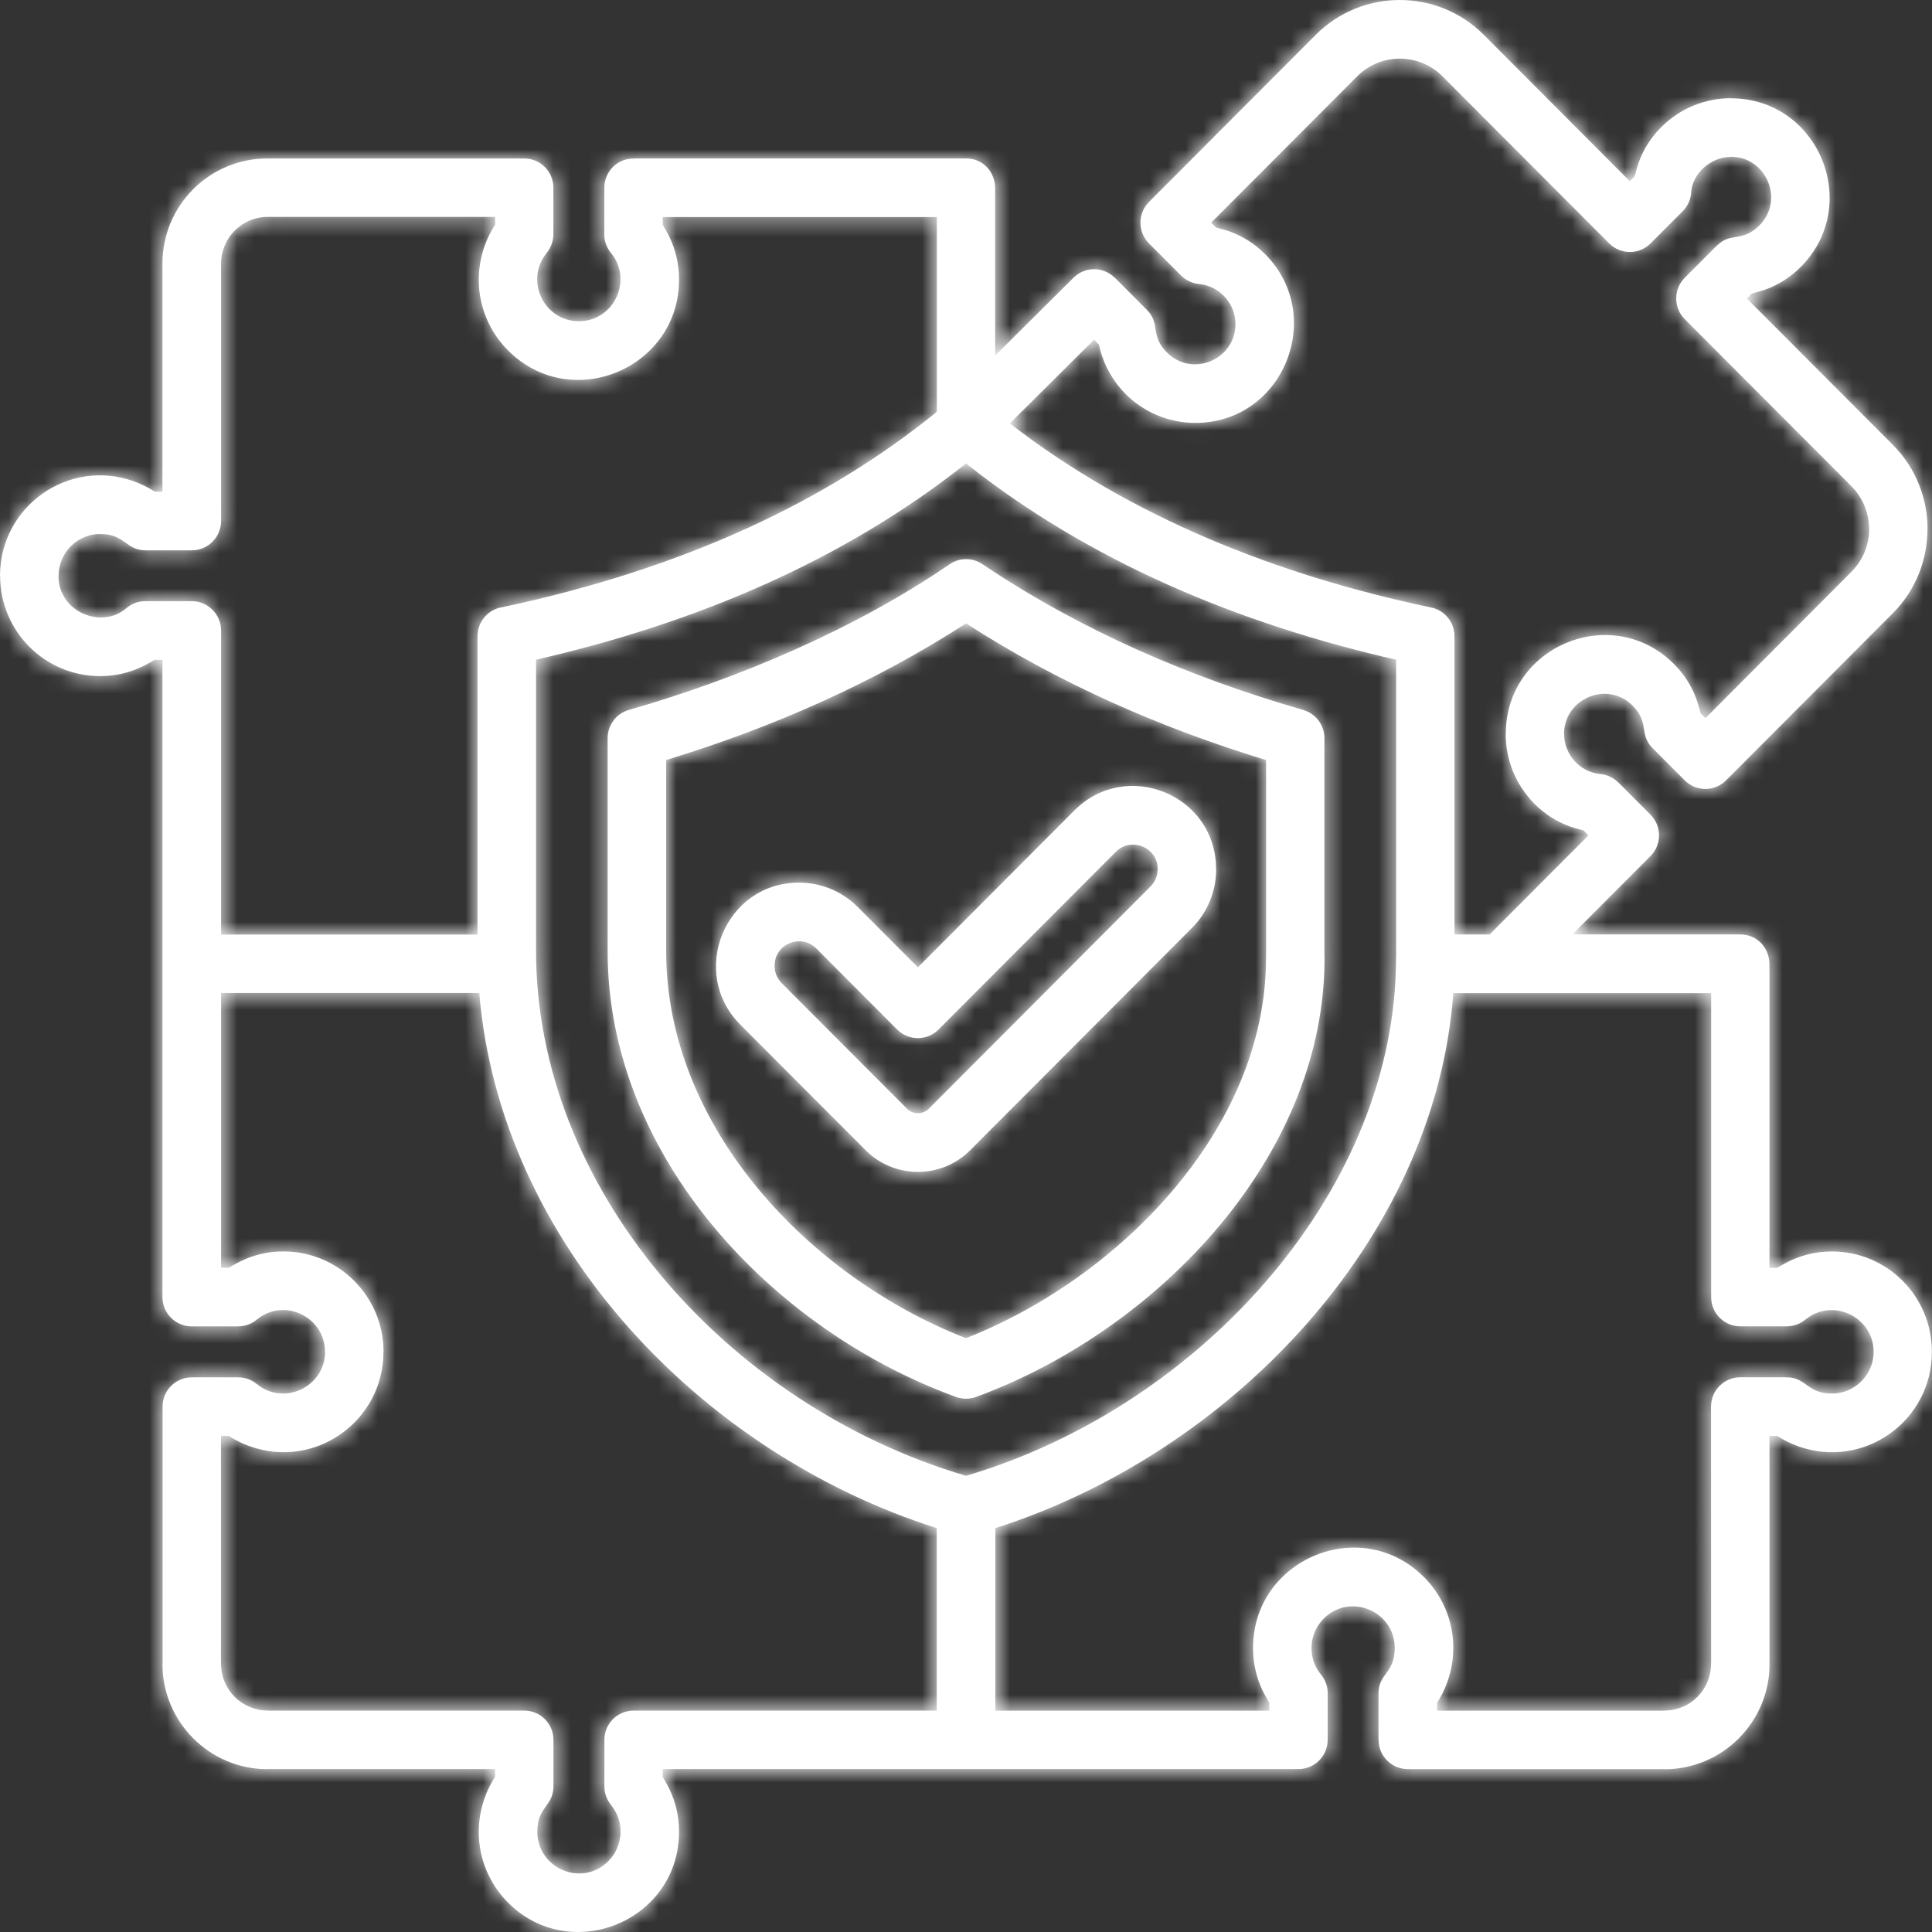 <svg width="110" height="110" viewBox="0 0 110 110" fill="none" xmlns="http://www.w3.org/2000/svg">
<rect x="0" y="0" width="110" height="110" fill="#333333" stroke="none"/>
<mask id="path-1-inside-1_14_2839" fill="white">
<path fill-rule="evenodd" clip-rule="evenodd" d="M89.523 53.203H99.084C100.043 53.203 100.789 53.97 100.744 55.021V72.186H101.18C101.337 72.14 102.443 71.253 104.298 71.253C107.444 71.253 109.994 73.8 109.994 76.968C109.994 80.927 106.092 83.683 102.372 82.342C101.949 82.19 101.553 81.993 101.19 81.756H100.744V94.745H100.75C100.75 98.045 98.069 100.732 94.778 100.732V100.725H80.152C79.235 100.725 78.492 99.981 78.492 99.062H78.486V96.412C78.486 95.282 79.411 95.273 79.411 93.834C79.411 91.724 76.856 90.663 75.367 92.154C74.509 93.014 74.427 94.394 75.214 95.347C75.499 95.692 75.622 96.118 75.592 96.532V99.059C75.592 99.978 74.849 100.723 73.932 100.723H37.73V101.16C37.777 101.317 38.662 102.426 38.662 104.286C38.662 109.383 32.487 111.897 28.928 108.328C27.379 106.775 26.839 104.473 27.599 102.355C27.752 101.927 27.951 101.527 28.189 101.16V100.723H15.223V100.729C11.932 100.729 9.251 98.042 9.251 94.744H9.258V80.084C9.258 79.165 10.001 78.42 10.917 78.42H13.561C13.963 78.42 14.332 78.563 14.62 78.802L14.622 78.798C16.169 80.082 18.508 78.952 18.508 76.966H18.502C18.502 74.959 16.159 73.859 14.622 75.133C14.312 75.39 13.935 75.516 13.561 75.516V75.519H10.917C9.997 75.519 9.25 74.77 9.25 73.847V37.568H8.81C8.651 37.614 7.551 38.495 5.702 38.495C2.557 38.495 0.006 35.948 0.006 32.78H0C0 28.842 3.897 26.061 7.628 27.406C8.051 27.558 8.447 27.755 8.81 27.992H9.25V15.002C9.25 11.707 11.918 9.023 15.221 9.023H29.847C30.764 9.023 31.507 9.768 31.507 10.687V13.337C31.507 13.74 31.364 14.11 31.125 14.398L31.129 14.401C29.858 15.941 30.955 18.289 32.958 18.289C34.96 18.289 36.057 15.941 34.786 14.401C34.501 14.055 34.378 13.63 34.408 13.216V10.688C34.408 9.77 35.151 9.025 36.068 9.025V9.019H54.999C55.958 9.019 56.704 9.785 56.659 10.837V20.246L61.122 15.812C61.773 15.164 62.821 15.166 63.469 15.816L63.473 15.812L65.301 17.646C66.085 18.432 65.463 19.092 66.441 20.071C67.884 21.517 70.343 20.467 70.343 18.454C70.343 17.282 69.441 16.281 68.272 16.171C67.871 16.133 67.517 15.956 67.253 15.691L67.25 15.694L65.42 13.86C64.77 13.209 64.77 12.15 65.42 11.498L74.915 1.981C77.55 -0.66 81.842 -0.66 84.478 1.981L92.794 10.317L93.068 10.043C93.146 9.898 93.284 8.543 94.583 7.241C95.68 6.142 97.117 5.592 98.553 5.592V5.598C103.545 5.598 106.048 11.667 102.525 15.2C101.23 16.497 99.866 16.644 99.728 16.719L99.455 16.992L107.771 25.327C109.088 26.648 109.747 28.385 109.747 30.12H109.741C109.741 31.86 109.085 33.597 107.771 34.913L98.276 44.43C97.626 45.082 96.57 45.082 95.919 44.43L94.091 42.597C93.307 41.812 93.93 41.151 92.952 40.172C91.509 38.727 89.049 39.777 89.049 41.789H89.055C89.055 42.971 89.957 43.962 91.121 44.072C91.522 44.11 91.875 44.288 92.139 44.552L92.142 44.549L93.971 46.382C94.621 47.033 94.621 48.092 93.971 48.744L89.521 53.205L89.523 53.203ZM79.49 54.566V37.562C70.45 35.496 62.034 31.96 55.002 26.387C47.972 31.957 39.559 35.493 30.521 37.559V54.15C30.521 60.84 33.184 67.24 37.523 72.486C41.957 77.848 48.128 81.995 55.002 84.028C61.78 82.021 67.968 77.876 72.436 72.544C76.781 67.359 79.483 61.068 79.483 54.565L79.49 54.566ZM27.188 53.211V36.221C27.188 35.376 27.814 34.679 28.626 34.566C33.756 33.473 38.426 31.962 42.637 30.032C46.602 28.215 50.171 26.019 53.341 23.446V12.357H37.732V12.787C37.778 12.944 38.663 14.053 38.663 15.913C38.663 20.987 32.513 23.547 28.929 19.954C27.38 18.402 26.84 16.1 27.6 13.982C27.754 13.554 27.952 13.153 28.191 12.787V12.35H15.225C13.786 12.35 12.587 13.543 12.587 15.001V29.662C12.587 30.584 11.84 31.333 10.92 31.333H8.276V31.33C7.153 31.33 7.136 30.405 5.704 30.405C4.395 30.405 3.336 31.469 3.336 32.78H3.329C3.329 34.858 5.775 35.822 7.166 34.652C7.461 34.388 7.849 34.228 8.276 34.228H10.92C11.84 34.228 12.587 34.976 12.587 35.899V53.211H27.188ZM53.337 87.005C39.898 82.737 28.473 70.754 27.288 56.538H12.587V72.179H13.027C13.186 72.132 14.286 71.251 16.135 71.251C19.284 71.251 21.837 73.811 21.837 76.967H21.831C21.831 80.924 17.93 83.682 14.209 82.34C13.782 82.187 13.383 81.988 13.017 81.749H12.581V94.745H12.587C12.587 96.2 13.774 97.389 15.225 97.389V97.395H29.85C30.767 97.395 31.51 98.14 31.51 99.059V101.587C31.558 102.879 30.592 102.797 30.592 104.286C30.592 106.376 33.127 107.479 34.637 105.965C35.495 105.105 35.577 103.726 34.79 102.773L34.793 102.77C34.555 102.482 34.412 102.112 34.412 101.709V99.059C34.412 98.14 35.155 97.395 36.072 97.395H53.335V87.002L53.337 87.005ZM82.745 56.546C81.708 70.662 69.958 82.773 56.67 87.005V97.398H72.273V96.96C72.227 96.804 71.342 95.695 71.342 93.835C71.342 88.76 77.492 86.201 81.076 89.793C82.625 91.346 83.165 93.648 82.405 95.766C82.253 96.19 82.056 96.587 81.82 96.951V97.398H94.779V97.392C96.23 97.392 97.418 96.202 97.418 94.748H97.424L97.418 80.087C97.418 79.165 98.165 78.416 99.085 78.416H101.729V78.419C102.852 78.419 102.869 79.344 104.301 79.344C105.613 79.344 106.677 78.269 106.677 76.969C106.677 74.983 104.338 73.852 102.791 75.136L102.789 75.133C102.501 75.372 102.132 75.515 101.73 75.515H99.086C98.17 75.515 97.426 74.77 97.426 73.851V56.547H82.746L82.745 56.546ZM82.812 36.313V53.205H84.812L90.441 47.563L90.167 47.288C90.023 47.21 88.671 47.071 87.372 45.769C86.276 44.67 85.727 43.229 85.727 41.789H85.733C85.733 36.769 91.797 34.285 95.312 37.81C96.611 39.114 96.749 40.468 96.828 40.613L97.101 40.888L105.416 32.552C106.087 31.879 106.424 30.998 106.424 30.121H106.418C106.418 29.239 106.084 28.359 105.418 27.69L95.924 18.174C95.274 17.523 95.274 16.464 95.924 15.812L97.753 13.979L97.757 13.983C98.533 13.204 99.202 13.809 100.172 12.837C101.616 11.389 100.568 8.925 98.558 8.925V8.932C97.393 8.932 96.38 9.882 96.292 10.9C96.279 11.31 96.116 11.714 95.806 12.025L93.977 13.858C93.327 14.51 92.271 14.51 91.621 13.858L82.126 4.341C80.793 3.004 78.609 3.004 77.276 4.341L68.96 12.676L69.233 12.95C69.371 13.025 70.736 13.173 72.029 14.469C75.533 17.982 73.067 24.078 68.058 24.078C65.903 24.078 63.919 22.846 62.98 20.848C62.796 20.456 62.66 20.046 62.571 19.627L62.288 19.344L57.495 24.107C64.359 29.419 72.651 32.733 81.488 34.589C82.304 34.76 82.855 35.502 82.809 36.312L82.812 36.313ZM69.837 69.289C73.231 65.052 75.413 59.977 75.413 54.567H75.407V42.026C75.407 41.265 74.897 40.623 74.202 40.425V40.42C67.704 38.553 61.539 35.885 55.929 32.118C55.343 31.725 54.598 31.754 54.053 32.136C48.703 35.802 42.05 38.632 35.807 40.42C35.075 40.628 34.596 41.298 34.596 42.025V54.152C34.596 65.851 43.997 75.743 54.435 79.537C54.817 79.676 55.215 79.666 55.568 79.537C60.924 77.576 66.121 73.93 69.838 69.287L69.837 69.289ZM54.999 76.191C63.595 72.823 72.081 64.361 72.081 54.567H72.087V43.275C66.087 41.448 60.294 38.904 55.005 35.493C49.718 38.903 43.926 41.447 37.928 43.272V54.152C37.928 64.198 46.109 72.733 54.999 76.191ZM63.534 48.496L53.438 58.616C52.788 59.268 51.732 59.268 51.081 58.616L46.476 54C45.62 53.142 44.101 53.721 44.101 54.987C44.101 55.346 44.235 55.705 44.505 55.975L51.64 63.126C51.98 63.467 52.542 63.467 52.883 63.126L65.507 50.472C65.777 50.202 65.911 49.844 65.911 49.485H65.917C65.917 48.241 64.403 47.629 63.535 48.497L63.534 48.496ZM52.26 55.073L48.832 51.638C47.912 50.715 46.701 50.253 45.491 50.253C41.269 50.253 39.198 55.38 42.149 58.337L49.283 65.488C50.926 67.135 53.597 67.135 55.24 65.488L67.863 52.834C68.784 51.912 69.244 50.698 69.244 49.485H69.238C69.238 45.231 64.118 43.189 61.18 46.135L52.262 55.074L52.26 55.073Z"/>
</mask>
<path fill-rule="evenodd" clip-rule="evenodd" d="M89.523 53.203H99.084C100.043 53.203 100.789 53.97 100.744 55.021V72.186H101.18C101.337 72.14 102.443 71.253 104.298 71.253C107.444 71.253 109.994 73.8 109.994 76.968C109.994 80.927 106.092 83.683 102.372 82.342C101.949 82.19 101.553 81.993 101.19 81.756H100.744V94.745H100.75C100.75 98.045 98.069 100.732 94.778 100.732V100.725H80.152C79.235 100.725 78.492 99.981 78.492 99.062H78.486V96.412C78.486 95.282 79.411 95.273 79.411 93.834C79.411 91.724 76.856 90.663 75.367 92.154C74.509 93.014 74.427 94.394 75.214 95.347C75.499 95.692 75.622 96.118 75.592 96.532V99.059C75.592 99.978 74.849 100.723 73.932 100.723H37.73V101.16C37.777 101.317 38.662 102.426 38.662 104.286C38.662 109.383 32.487 111.897 28.928 108.328C27.379 106.775 26.839 104.473 27.599 102.355C27.752 101.927 27.951 101.527 28.189 101.16V100.723H15.223V100.729C11.932 100.729 9.251 98.042 9.251 94.744H9.258V80.084C9.258 79.165 10.001 78.42 10.917 78.42H13.561C13.963 78.42 14.332 78.563 14.62 78.802L14.622 78.798C16.169 80.082 18.508 78.952 18.508 76.966H18.502C18.502 74.959 16.159 73.859 14.622 75.133C14.312 75.39 13.935 75.516 13.561 75.516V75.519H10.917C9.997 75.519 9.25 74.77 9.25 73.847V37.568H8.81C8.651 37.614 7.551 38.495 5.702 38.495C2.557 38.495 0.006 35.948 0.006 32.78H0C0 28.842 3.897 26.061 7.628 27.406C8.051 27.558 8.447 27.755 8.81 27.992H9.25V15.002C9.25 11.707 11.918 9.023 15.221 9.023H29.847C30.764 9.023 31.507 9.768 31.507 10.687V13.337C31.507 13.74 31.364 14.11 31.125 14.398L31.129 14.401C29.858 15.941 30.955 18.289 32.958 18.289C34.96 18.289 36.057 15.941 34.786 14.401C34.501 14.055 34.378 13.63 34.408 13.216V10.688C34.408 9.77 35.151 9.025 36.068 9.025V9.019H54.999C55.958 9.019 56.704 9.785 56.659 10.837V20.246L61.122 15.812C61.773 15.164 62.821 15.166 63.469 15.816L63.473 15.812L65.301 17.646C66.085 18.432 65.463 19.092 66.441 20.071C67.884 21.517 70.343 20.467 70.343 18.454C70.343 17.282 69.441 16.281 68.272 16.171C67.871 16.133 67.517 15.956 67.253 15.691L67.25 15.694L65.42 13.86C64.77 13.209 64.77 12.15 65.42 11.498L74.915 1.981C77.55 -0.66 81.842 -0.66 84.478 1.981L92.794 10.317L93.068 10.043C93.146 9.898 93.284 8.543 94.583 7.241C95.68 6.142 97.117 5.592 98.553 5.592V5.598C103.545 5.598 106.048 11.667 102.525 15.2C101.23 16.497 99.866 16.644 99.728 16.719L99.455 16.992L107.771 25.327C109.088 26.648 109.747 28.385 109.747 30.12H109.741C109.741 31.86 109.085 33.597 107.771 34.913L98.276 44.43C97.626 45.082 96.57 45.082 95.919 44.43L94.091 42.597C93.307 41.812 93.93 41.151 92.952 40.172C91.509 38.727 89.049 39.777 89.049 41.789H89.055C89.055 42.971 89.957 43.962 91.121 44.072C91.522 44.11 91.875 44.288 92.139 44.552L92.142 44.549L93.971 46.382C94.621 47.033 94.621 48.092 93.971 48.744L89.521 53.205L89.523 53.203ZM79.49 54.566V37.562C70.45 35.496 62.034 31.96 55.002 26.387C47.972 31.957 39.559 35.493 30.521 37.559V54.15C30.521 60.84 33.184 67.24 37.523 72.486C41.957 77.848 48.128 81.995 55.002 84.028C61.78 82.021 67.968 77.876 72.436 72.544C76.781 67.359 79.483 61.068 79.483 54.565L79.49 54.566ZM27.188 53.211V36.221C27.188 35.376 27.814 34.679 28.626 34.566C33.756 33.473 38.426 31.962 42.637 30.032C46.602 28.215 50.171 26.019 53.341 23.446V12.357H37.732V12.787C37.778 12.944 38.663 14.053 38.663 15.913C38.663 20.987 32.513 23.547 28.929 19.954C27.38 18.402 26.84 16.1 27.6 13.982C27.754 13.554 27.952 13.153 28.191 12.787V12.35H15.225C13.786 12.35 12.587 13.543 12.587 15.001V29.662C12.587 30.584 11.84 31.333 10.92 31.333H8.276V31.33C7.153 31.33 7.136 30.405 5.704 30.405C4.395 30.405 3.336 31.469 3.336 32.78H3.329C3.329 34.858 5.775 35.822 7.166 34.652C7.461 34.388 7.849 34.228 8.276 34.228H10.92C11.84 34.228 12.587 34.976 12.587 35.899V53.211H27.188ZM53.337 87.005C39.898 82.737 28.473 70.754 27.288 56.538H12.587V72.179H13.027C13.186 72.132 14.286 71.251 16.135 71.251C19.284 71.251 21.837 73.811 21.837 76.967H21.831C21.831 80.924 17.93 83.682 14.209 82.34C13.782 82.187 13.383 81.988 13.017 81.749H12.581V94.745H12.587C12.587 96.2 13.774 97.389 15.225 97.389V97.395H29.85C30.767 97.395 31.51 98.14 31.51 99.059V101.587C31.558 102.879 30.592 102.797 30.592 104.286C30.592 106.376 33.127 107.479 34.637 105.965C35.495 105.105 35.577 103.726 34.79 102.773L34.793 102.77C34.555 102.482 34.412 102.112 34.412 101.709V99.059C34.412 98.14 35.155 97.395 36.072 97.395H53.335V87.002L53.337 87.005ZM82.745 56.546C81.708 70.662 69.958 82.773 56.67 87.005V97.398H72.273V96.96C72.227 96.804 71.342 95.695 71.342 93.835C71.342 88.76 77.492 86.201 81.076 89.793C82.625 91.346 83.165 93.648 82.405 95.766C82.253 96.19 82.056 96.587 81.82 96.951V97.398H94.779V97.392C96.23 97.392 97.418 96.202 97.418 94.748H97.424L97.418 80.087C97.418 79.165 98.165 78.416 99.085 78.416H101.729V78.419C102.852 78.419 102.869 79.344 104.301 79.344C105.613 79.344 106.677 78.269 106.677 76.969C106.677 74.983 104.338 73.852 102.791 75.136L102.789 75.133C102.501 75.372 102.132 75.515 101.73 75.515H99.086C98.17 75.515 97.426 74.77 97.426 73.851V56.547H82.746L82.745 56.546ZM82.812 36.313V53.205H84.812L90.441 47.563L90.167 47.288C90.023 47.21 88.671 47.071 87.372 45.769C86.276 44.67 85.727 43.229 85.727 41.789H85.733C85.733 36.769 91.797 34.285 95.312 37.81C96.611 39.114 96.749 40.468 96.828 40.613L97.101 40.888L105.416 32.552C106.087 31.879 106.424 30.998 106.424 30.121H106.418C106.418 29.239 106.084 28.359 105.418 27.69L95.924 18.174C95.274 17.523 95.274 16.464 95.924 15.812L97.753 13.979L97.757 13.983C98.533 13.204 99.202 13.809 100.172 12.837C101.616 11.389 100.568 8.925 98.558 8.925V8.932C97.393 8.932 96.38 9.882 96.292 10.9C96.279 11.31 96.116 11.714 95.806 12.025L93.977 13.858C93.327 14.51 92.271 14.51 91.621 13.858L82.126 4.341C80.793 3.004 78.609 3.004 77.276 4.341L68.96 12.676L69.233 12.95C69.371 13.025 70.736 13.173 72.029 14.469C75.533 17.982 73.067 24.078 68.058 24.078C65.903 24.078 63.919 22.846 62.98 20.848C62.796 20.456 62.66 20.046 62.571 19.627L62.288 19.344L57.495 24.107C64.359 29.419 72.651 32.733 81.488 34.589C82.304 34.76 82.855 35.502 82.809 36.312L82.812 36.313ZM69.837 69.289C73.231 65.052 75.413 59.977 75.413 54.567H75.407V42.026C75.407 41.265 74.897 40.623 74.202 40.425V40.42C67.704 38.553 61.539 35.885 55.929 32.118C55.343 31.725 54.598 31.754 54.053 32.136C48.703 35.802 42.05 38.632 35.807 40.42C35.075 40.628 34.596 41.298 34.596 42.025V54.152C34.596 65.851 43.997 75.743 54.435 79.537C54.817 79.676 55.215 79.666 55.568 79.537C60.924 77.576 66.121 73.93 69.838 69.287L69.837 69.289ZM54.999 76.191C63.595 72.823 72.081 64.361 72.081 54.567H72.087V43.275C66.087 41.448 60.294 38.904 55.005 35.493C49.718 38.903 43.926 41.447 37.928 43.272V54.152C37.928 64.198 46.109 72.733 54.999 76.191ZM63.534 48.496L53.438 58.616C52.788 59.268 51.732 59.268 51.081 58.616L46.476 54C45.62 53.142 44.101 53.721 44.101 54.987C44.101 55.346 44.235 55.705 44.505 55.975L51.64 63.126C51.98 63.467 52.542 63.467 52.883 63.126L65.507 50.472C65.777 50.202 65.911 49.844 65.911 49.485H65.917C65.917 48.241 64.403 47.629 63.535 48.497L63.534 48.496ZM52.26 55.073L48.832 51.638C47.912 50.715 46.701 50.253 45.491 50.253C41.269 50.253 39.198 55.38 42.149 58.337L49.283 65.488C50.926 67.135 53.597 67.135 55.24 65.488L67.863 52.834C68.784 51.912 69.244 50.698 69.244 49.485H69.238C69.238 45.231 64.118 43.189 61.18 46.135L52.262 55.074L52.26 55.073Z" fill="white"/>
<path d="M109.994 96.968H110V56.968H109.994V96.968ZM35.221 9.023V9.017H-4.779V9.023H35.221ZM-4.775 12.35V12.356H35.225V12.35H-4.775ZM106.677 56.969H106.671V96.969H106.677V56.969ZM89.523 53.203V13.203H80.093L71.655 17.416L89.523 53.203ZM100.744 55.021L60.781 53.302L60.744 54.161V55.021H100.744ZM100.744 72.186H60.744V112.186H100.744V72.186ZM101.18 72.186V112.186H107.005L112.589 110.525L101.18 72.186ZM102.372 82.342L115.94 44.713L115.917 44.705L115.895 44.697L102.372 82.342ZM101.19 81.756L123.022 48.239L113.068 41.756H101.19V81.756ZM100.744 81.756V41.756H60.744V81.756H100.744ZM100.744 94.745H60.744V134.745H100.744V94.745ZM100.75 94.745H140.75V54.745H100.75V94.745ZM94.778 100.732H54.778V140.732H94.778V100.732ZM94.778 100.725H134.778V60.725H94.778V100.725ZM78.492 99.062H118.492V59.062H78.492V99.062ZM78.486 99.062H38.486V139.062H78.486V99.062ZM75.367 92.154L47.061 63.892L47.055 63.898L47.049 63.903L75.367 92.154ZM75.214 95.347L106.08 69.905L106.068 69.891L106.057 69.877L75.214 95.347ZM75.592 96.532L35.7 93.588L35.592 95.058V96.532H75.592ZM37.73 100.723V60.723H-2.27V100.723H37.73ZM37.73 101.16H-2.27V106.959L-0.623 112.52L37.73 101.16ZM28.928 108.328L57.25 80.082L57.245 80.077L28.928 108.328ZM27.599 102.355L65.248 115.867L65.257 115.841L65.267 115.814L27.599 102.355ZM28.189 101.16L61.717 122.975L68.189 113.028V101.16H28.189ZM28.189 100.723H68.189V60.723H28.189V100.723ZM15.223 100.723V60.723H-24.776V100.723H15.223ZM15.223 100.729V140.729H55.224V100.729H15.223ZM9.251 94.744V54.744H-30.749V94.744H9.251ZM9.258 94.744V134.744H49.258V94.744H9.258ZM14.62 78.802L-10.959 109.555L23.255 138.013L47.916 100.968L14.62 78.802ZM14.622 78.798L40.165 48.016L5.958 19.632L-18.674 56.632L14.622 78.798ZM18.508 76.966H58.508V36.966H18.508V76.966ZM18.502 76.966H-21.498V116.966H18.502V76.966ZM14.622 75.133L40.146 105.931L40.157 105.922L14.622 75.133ZM13.561 75.516V35.516H-26.439V75.516H13.561ZM13.561 75.519V115.519H53.561V75.519H13.561ZM9.25 37.568H49.25V-2.432H9.25V37.568ZM8.81 37.568V-2.432H3.071L-2.437 -0.819L8.81 37.568ZM0.006 32.78H40.006V-7.22H0.006V32.78ZM0 32.78H-40V72.78H0V32.78ZM7.628 27.406L-5.937 65.035L-5.916 65.043L-5.895 65.051L7.628 27.406ZM8.81 27.992L-13.022 61.508L-3.068 67.992H8.81V27.992ZM9.25 27.992V67.992H49.25V27.992H9.25ZM31.125 14.398L0.313 -11.109L-27.945 23.026L8.896 47.653L31.125 14.398ZM31.129 14.401L61.978 39.864L90.146 5.737L53.358 -18.854L31.129 14.401ZM34.786 14.401L3.92 39.843L3.929 39.853L3.937 39.864L34.786 14.401ZM34.408 13.216L74.3 16.16L74.408 14.69V13.216H34.408ZM36.068 9.025V49.025H76.068V9.025H36.068ZM36.068 9.019V-30.982H-3.932V9.019H36.068ZM56.659 10.837L16.696 9.117L16.659 9.977V10.837H56.659ZM56.659 20.246H16.659V116.358L84.848 48.625L56.659 20.246ZM61.122 15.812L89.312 44.191L89.336 44.167L89.36 44.143L61.122 15.812ZM63.469 15.816L35.151 44.066L63.478 72.46L91.796 44.057L63.469 15.816ZM63.473 15.812L91.8 -12.429L63.473 -40.842L35.146 -12.43L63.473 15.812ZM65.301 17.646L36.974 45.888L36.984 45.897L65.301 17.646ZM66.441 20.071L94.746 -8.192L94.741 -8.198L66.441 20.071ZM68.272 16.171L64.499 55.993L64.508 55.994L64.517 55.995L68.272 16.171ZM67.253 15.691L95.571 -12.56L67.244 -40.954L38.927 -12.551L67.253 15.691ZM67.25 15.694L38.932 43.945L67.259 72.339L95.576 43.936L67.25 15.694ZM65.42 13.86L37.102 42.111L37.102 42.111L65.42 13.86ZM65.42 11.498L37.102 -16.753V-16.753L65.42 11.498ZM74.915 1.981L103.232 30.232V30.232L74.915 1.981ZM84.478 1.981L56.16 30.232L56.16 30.232L84.478 1.981ZM92.794 10.317L64.476 38.568L92.794 66.953L121.112 38.568L92.794 10.317ZM93.068 10.043L121.386 38.293L125.485 34.184L128.248 29.078L93.068 10.043ZM94.583 7.241L122.901 35.492L94.583 7.241ZM98.553 5.592H138.553V-34.408H98.553V5.592ZM98.553 5.598H58.553V45.598H98.553V5.598ZM99.728 16.719L80.692 -18.461L75.544 -15.676L71.41 -11.532L99.728 16.719ZM99.455 16.992L71.138 -11.259L42.954 16.992L71.138 45.243L99.455 16.992ZM107.771 25.327L79.453 53.578L79.453 53.578L107.771 25.327ZM109.747 30.12V70.12H149.747V30.12H109.747ZM109.741 30.12V-9.88H69.741V30.12H109.741ZM107.771 34.913L79.466 6.649L79.459 6.655L79.453 6.662L107.771 34.913ZM98.276 44.43L126.594 72.68L98.276 44.43ZM95.919 44.43L67.602 72.68L67.602 72.68L95.919 44.43ZM94.091 42.597L122.409 14.346L122.409 14.346L94.091 42.597ZM92.952 40.172L64.634 68.423L64.643 68.432L64.652 68.441L92.952 40.172ZM89.049 41.789H49.049V81.79H89.049V41.789ZM89.055 41.789H129.055V1.79H89.055V41.789ZM91.121 44.072L87.347 83.894L87.348 83.894L91.121 44.072ZM92.139 44.552L63.821 72.803L92.139 101.188L120.457 72.803L92.139 44.552ZM92.142 44.549L120.46 16.298L92.142 -12.087L63.825 16.298L92.142 44.549ZM93.971 46.382L122.289 18.131L122.289 18.131L93.971 46.382ZM93.971 48.744L122.289 76.994L122.289 76.994L93.971 48.744ZM89.521 53.205L61.203 24.954L107.389 88.992L89.521 53.205ZM79.49 54.566L71.638 93.788L119.49 103.366V54.566H79.49ZM79.49 37.562H119.49V5.671L88.4 -1.433L79.49 37.562ZM55.002 26.387L79.848 -4.961L55.006 -24.651L30.16 -4.964L55.002 26.387ZM30.521 37.559L21.609 -1.435L-9.479 5.67V37.559H30.521ZM37.523 72.486L6.699 97.98L6.7 97.98L37.523 72.486ZM55.002 84.028L43.66 122.386L55.01 125.742L66.359 122.381L55.002 84.028ZM72.436 72.544L41.778 46.852L41.775 46.855L72.436 72.544ZM79.483 54.565L87.334 15.342L39.483 5.764V54.565H79.483ZM27.188 53.211V93.211H67.188V53.211H27.188ZM28.626 34.566L34.128 74.186L35.553 73.988L36.96 73.688L28.626 34.566ZM42.637 30.032L25.973 -6.332L25.964 -6.328L42.637 30.032ZM53.341 23.446L78.546 54.506L93.341 42.5V23.446H53.341ZM53.341 12.357H93.341V-27.643H53.341V12.357ZM37.732 12.357V-27.643H-2.268V12.357H37.732ZM37.732 12.787H-2.268V18.586L-0.622 24.146L37.732 12.787ZM27.6 13.982L-10.033 0.427L-10.041 0.448L-10.049 0.47L27.6 13.982ZM28.191 12.787L61.719 34.602L68.191 24.654V12.787H28.191ZM28.191 12.35H68.191V-27.65H28.191V12.35ZM8.276 31.333H-31.724V71.333H8.276V31.333ZM8.276 31.33H48.276V-8.67H8.276V31.33ZM3.336 32.78V72.78H43.336V32.78H3.336ZM3.329 32.78V-7.22H-36.67V32.78H3.329ZM7.166 34.652L32.915 65.262L33.378 64.872L33.83 64.469L7.166 34.652ZM12.587 53.211H-27.413V93.211H12.587V53.211ZM53.337 87.005L41.231 125.129L131.323 153.736L89.13 69.15L53.337 87.005ZM27.288 56.538L67.15 53.217L64.094 16.538H27.288V56.538ZM12.587 56.538V16.538H-27.413V56.538H12.587ZM12.587 72.179H-27.413V112.179H12.587V72.179ZM13.027 72.179V112.179H18.766L24.274 110.565L13.027 72.179ZM21.837 76.967V116.967H61.837V76.967H21.837ZM21.831 76.967V36.967H-18.169V76.967H21.831ZM14.209 82.34L27.777 44.712L27.751 44.703L27.725 44.693L14.209 82.34ZM13.017 81.749L34.904 48.268L24.932 41.749H13.017V81.749ZM12.581 81.749V41.749H-27.419V81.749H12.581ZM12.581 94.745H-27.419V134.745H12.581V94.745ZM12.587 94.745H52.587V54.745H12.587V94.745ZM15.225 97.389H55.225V57.389H15.225V97.389ZM15.225 97.395H-24.775V137.395H15.225V97.395ZM31.51 101.587H-8.49V102.324L-8.463 103.061L31.51 101.587ZM34.79 102.773L12.565 69.515L-24.24 94.11L3.947 128.243L34.79 102.773ZM34.793 102.77L57.018 136.028L93.867 111.403L65.606 77.263L34.793 102.77ZM53.335 97.395V137.395H93.335V97.395H53.335ZM53.335 87.002L89.129 69.148L13.335 87.002H53.335ZM82.745 56.546L111.062 28.295L49.26 -33.654L42.852 53.617L82.745 56.546ZM56.67 87.005L44.532 48.891L16.67 57.763V87.005H56.67ZM56.67 97.398H16.67V137.398H56.67V97.398ZM72.273 97.398V137.398H112.273V97.398H72.273ZM72.273 96.96H112.273V91.162L110.626 85.601L72.273 96.96ZM81.076 89.793L52.758 118.044L81.076 89.793ZM82.405 95.766L44.756 82.254L44.748 82.277L44.74 82.299L82.405 95.766ZM81.82 96.951L48.257 75.191L41.82 85.119V96.951H81.82ZM81.82 97.398H41.82V137.398H81.82V97.398ZM94.779 97.398V137.398H134.779V97.398H94.779ZM94.779 97.392V57.392H54.779V97.392H94.779ZM97.418 94.748V54.748H57.418V94.748H97.418ZM97.424 94.748V134.748H137.441L137.424 94.731L97.424 94.748ZM97.418 80.087H57.418V80.096L57.418 80.104L97.418 80.087ZM101.729 78.416H141.729V38.416H101.729V78.416ZM101.729 78.419H61.729V118.419H101.729V78.419ZM102.791 75.136L69.485 97.288L94.111 134.316L128.334 105.919L102.791 75.136ZM102.789 75.133L136.095 52.981L111.439 15.91L77.21 44.38L102.789 75.133ZM97.426 56.547H137.426V16.547H97.426V56.547ZM82.746 56.547L54.428 84.797L66.149 96.547H82.746V56.547ZM82.812 36.313H122.812V11.618L100.734 0.553L82.812 36.313ZM82.812 53.205H42.812V93.204H82.812V53.205ZM84.812 53.205V93.204H101.409L113.13 81.455L84.812 53.205ZM90.441 47.563L118.759 75.813L146.943 47.563L118.759 19.312L90.441 47.563ZM90.167 47.288L118.485 19.037L114.38 14.922L109.273 12.146L90.167 47.288ZM87.372 45.769L59.054 74.02L87.372 45.769ZM85.727 41.789V1.79H45.727V41.789H85.727ZM85.733 41.789V81.79H125.733V41.789H85.733ZM95.312 37.81L123.643 9.573L123.635 9.564L95.312 37.81ZM96.828 40.613L61.581 59.525L64.359 64.704L68.51 68.864L96.828 40.613ZM97.101 40.888L68.784 69.138L97.103 97.526L125.421 69.136L97.101 40.888ZM105.416 32.552L77.099 4.301L77.097 4.303L105.416 32.552ZM106.424 30.121H146.424V-9.879H106.424V30.121ZM106.418 30.121H66.418V70.121H106.418V30.121ZM105.418 27.69L133.761 -0.535L133.748 -0.548L133.735 -0.561L105.418 27.69ZM95.924 18.174L124.242 -10.076V-10.076L95.924 18.174ZM95.924 15.812L124.242 44.063L124.242 44.063L95.924 15.812ZM97.753 13.979L126.044 -14.298L97.726 -42.629L69.435 -14.271L97.753 13.979ZM97.757 13.983L69.466 42.261L97.806 70.614L126.096 42.211L97.757 13.983ZM100.172 12.837L71.854 -15.413L100.172 12.837ZM98.558 8.925V-31.075H58.558V8.925H98.558ZM98.558 8.932V48.931H138.558V8.932H98.558ZM96.292 10.9L56.441 7.456L56.349 8.52L56.314 9.587L96.292 10.9ZM95.806 12.025L124.123 40.276L124.123 40.276L95.806 12.025ZM93.977 13.858L65.659 -14.393L65.659 -14.393L93.977 13.858ZM91.621 13.858L63.303 42.109H63.303L91.621 13.858ZM82.126 4.341L110.444 -23.91L110.444 -23.91L82.126 4.341ZM77.276 4.341L105.592 32.594L105.594 32.592L77.276 4.341ZM68.96 12.676L40.644 -15.577L12.456 12.674L40.642 40.927L68.96 12.676ZM69.233 12.95L40.916 41.201L45.05 45.345L50.197 48.13L69.233 12.95ZM72.029 14.469L43.711 42.72L72.029 14.469ZM62.98 20.848L99.184 3.84L99.178 3.825L99.171 3.811L62.98 20.848ZM62.571 19.627L101.694 11.296L99.233 -0.259L90.889 -8.623L62.571 19.627ZM62.288 19.344L90.606 -8.906L62.415 -37.164L34.098 -9.033L62.288 19.344ZM57.495 24.107L29.304 -4.271L-3.027 27.848L33.013 55.74L57.495 24.107ZM81.488 34.589L73.266 73.735L73.293 73.741L73.321 73.746L81.488 34.589ZM82.809 36.312L42.871 34.081L41.407 60.304L64.887 72.072L82.809 36.312ZM69.837 69.289L38.62 44.279L98.155 97.539L69.837 69.289ZM75.413 54.567H115.413V14.567H75.413V54.567ZM75.407 54.567H35.407V94.567H75.407V54.567ZM74.202 40.425H34.202V70.606L63.225 78.889L74.202 40.425ZM74.202 40.42H114.202V10.296L85.249 1.976L74.202 40.42ZM55.929 32.118L33.624 65.322L33.629 65.325L55.929 32.118ZM54.053 32.136L76.662 65.133L76.841 65.011L77.018 64.887L54.053 32.136ZM35.807 40.42L46.752 78.893L46.784 78.884L46.816 78.875L35.807 40.42ZM54.435 79.537L40.77 117.131L40.778 117.133L40.785 117.136L54.435 79.537ZM55.568 79.537L69.256 117.122L69.29 117.11L69.324 117.098L55.568 79.537ZM69.838 69.287L101.063 94.288L41.521 41.037L69.838 69.287ZM54.999 76.191L40.495 113.469L55.05 119.132L69.591 113.435L54.999 76.191ZM72.081 54.567V14.567H32.081V54.567H72.081ZM72.087 54.567V94.567H112.087V54.567H72.087ZM72.087 43.275H112.087V13.64L83.737 5.009L72.087 43.275ZM55.005 35.493L76.684 1.878L55.004 -12.104L33.324 1.879L55.005 35.493ZM37.928 43.272L26.281 5.005L-2.072 13.635V43.272H37.928ZM63.534 48.496L91.852 20.245L63.534 -8.14L35.216 20.245L63.534 48.496ZM53.438 58.616L25.12 30.365L53.438 58.616ZM51.081 58.616L22.764 86.867L22.764 86.867L51.081 58.616ZM46.476 54L74.794 25.749L74.794 25.749L46.476 54ZM44.505 55.975L72.823 27.724L72.791 27.692L72.759 27.66L44.505 55.975ZM51.64 63.126L79.958 34.875L79.958 34.875L51.64 63.126ZM52.883 63.126L81.15 91.427L81.175 91.402L81.201 91.377L52.883 63.126ZM65.507 50.472L93.824 78.723H93.825L65.507 50.472ZM65.911 49.485V9.485H25.911V49.485H65.911ZM65.917 49.485V89.485H105.917V49.485H65.917ZM63.535 48.497L35.217 76.748L63.515 105.113L91.833 76.768L63.535 48.497ZM52.26 55.073L23.942 83.324L28.53 87.922L34.337 90.833L52.26 55.073ZM42.149 58.337L70.467 30.086L70.461 30.08L42.149 58.337ZM49.283 65.488L20.966 93.739L20.966 93.739L49.283 65.488ZM67.863 52.834L39.545 24.584L67.863 52.834ZM69.244 49.485H109.244V9.485H69.244V49.485ZM69.238 49.485H29.238V89.485H69.238V49.485ZM61.18 46.135L89.498 74.386L89.504 74.38L61.18 46.135ZM52.262 55.074L34.34 90.834L60.172 103.781L80.58 83.325L52.262 55.074ZM89.523 93.203H99.084V13.203H89.523V93.203ZM99.084 93.203C76.168 93.203 59.896 73.872 60.781 53.302L140.707 56.741C141.682 34.068 123.919 13.203 99.084 13.203V93.203ZM60.744 55.021V72.186H140.744V55.021H60.744ZM100.744 112.186H101.18V32.186H100.744V112.186ZM112.589 110.525C114.975 109.815 116.786 109.03 117.665 108.633C118.66 108.183 119.442 107.78 119.896 107.54C120.758 107.085 121.428 106.69 121.553 106.617C121.706 106.526 121.941 106.386 121.83 106.452C121.808 106.465 121.693 106.534 121.538 106.624C120.847 107.024 119.587 107.723 117.934 108.435C114.577 109.882 109.91 111.253 104.298 111.253V31.253C96.83 31.253 90.683 33.066 86.27 34.968C84.089 35.909 82.407 36.838 81.406 37.418C81.174 37.553 80.989 37.663 80.903 37.713C80.73 37.817 80.908 37.71 81.013 37.649C81.089 37.604 81.717 37.233 82.545 36.795C82.981 36.565 83.749 36.17 84.73 35.726C85.596 35.335 87.395 34.555 89.771 33.848L112.589 110.525ZM104.298 111.253C85.275 111.253 69.994 95.813 69.994 76.968H149.994C149.994 51.787 129.614 31.253 104.298 31.253V111.253ZM69.994 76.968C69.994 53.405 93.411 36.59 115.94 44.713L88.804 119.97C118.774 130.777 149.994 108.448 149.994 76.968H69.994ZM115.895 44.697C118.365 45.584 120.76 46.766 123.022 48.239L79.358 115.273C82.346 117.219 85.533 118.795 88.849 119.986L115.895 44.697ZM101.19 41.756H100.744V121.756H101.19V41.756ZM60.744 81.756V94.745H140.744V81.756H60.744ZM100.744 134.745H100.75V54.745H100.744V134.745ZM60.75 94.745C60.75 76.043 75.889 60.732 94.778 60.732V140.732C120.25 140.732 140.75 120.047 140.75 94.745H60.75ZM134.778 100.732V100.725H54.778V100.732H134.778ZM94.778 60.725H80.152V140.725H94.778V60.725ZM80.152 60.725C101.416 60.725 118.492 77.978 118.492 99.062H38.492C38.492 121.982 57.055 140.725 80.152 140.725V60.725ZM78.492 59.062H78.486V139.062H78.492V59.062ZM118.486 99.062V96.412H38.486V99.062H118.486ZM118.486 96.412C118.486 99.048 118.211 101.914 117.528 104.913C116.841 107.934 115.847 110.618 114.745 112.933C113.681 115.167 112.621 116.831 112.016 117.735C111.719 118.178 111.482 118.51 111.405 118.618C111.366 118.672 111.336 118.714 111.356 118.687C111.361 118.68 111.417 118.601 111.479 118.515C112.004 117.782 114.531 114.318 116.499 109.306C117.49 106.783 118.244 104.143 118.736 101.414C119.223 98.718 119.411 96.169 119.411 93.834H39.411C39.411 91.858 39.571 89.625 40.007 87.209C40.449 84.76 41.131 82.366 42.035 80.064C43.829 75.494 46.125 72.373 46.418 71.963C46.451 71.917 46.479 71.879 46.455 71.912C46.446 71.924 46.387 72.006 46.32 72.1C46.186 72.288 45.893 72.699 45.542 73.223C44.828 74.289 43.667 76.121 42.517 78.536C41.327 81.034 40.262 83.915 39.523 87.158C38.79 90.379 38.486 93.493 38.486 96.412H118.486ZM119.411 93.834C119.411 56.249 73.864 37.047 47.061 63.892L103.673 120.416C79.847 144.279 39.411 127.199 39.411 93.834H119.411ZM47.049 63.903C31.861 79.128 30.269 103.74 44.371 120.817L106.057 69.877C118.585 85.048 117.157 106.901 103.685 120.405L47.049 63.903ZM44.348 120.789C37.862 112.92 34.999 103.094 35.7 93.588L115.483 99.475C116.246 89.141 113.136 78.465 106.08 69.905L44.348 120.789ZM35.592 96.532V99.059H115.592V96.532H35.592ZM35.592 99.059C35.592 77.976 52.668 60.723 73.932 60.723V140.723C97.029 140.723 115.592 121.98 115.592 99.059H35.592ZM73.932 60.723H37.73V140.723H73.932V60.723ZM-2.27 100.723V101.16H77.731V100.723H-2.27ZM-0.623 112.52C0.082 114.898 0.86 116.703 1.255 117.58C1.701 118.573 2.102 119.354 2.34 119.808C2.792 120.669 3.185 121.337 3.258 121.462C3.348 121.615 3.487 121.85 3.422 121.74C3.409 121.718 3.341 121.603 3.252 121.448C2.853 120.758 2.16 119.501 1.453 117.853C0.017 114.507 -1.338 109.864 -1.338 104.286H78.662C78.662 96.848 76.864 90.721 74.974 86.316C74.04 84.138 73.117 82.459 72.54 81.459C72.406 81.226 72.296 81.041 72.245 80.956C72.142 80.782 72.248 80.96 72.309 81.065C72.354 81.141 72.723 81.768 73.157 82.594C73.387 83.03 73.779 83.796 74.22 84.775C74.608 85.639 75.382 87.433 76.084 89.801L-0.623 112.52ZM-1.338 104.286C-1.338 73.561 35.739 58.512 57.25 80.082L0.605 136.574C29.235 165.281 78.662 145.204 78.662 104.286H-1.338ZM57.245 80.077C66.515 89.369 69.76 103.294 65.248 115.867L-10.05 88.843C-16.082 105.652 -11.757 124.182 0.61 136.578L57.245 80.077ZM65.267 115.814C64.377 118.305 63.191 120.71 61.717 122.975L-5.339 79.346C-7.289 82.343 -8.873 85.55 -10.069 88.896L65.267 115.814ZM68.189 101.16V100.723H-11.811V101.16H68.189ZM28.189 60.723H15.223V140.723H28.189V60.723ZM-24.776 100.723V100.729H55.224V100.723H-24.776ZM15.223 60.729C34.107 60.729 49.251 76.035 49.251 94.744H-30.749C-30.749 120.05 -10.243 140.729 15.223 140.729V60.729ZM9.251 134.744H9.258V54.744H9.251V134.744ZM49.258 94.744V80.084H-30.742V94.744H49.258ZM49.258 80.084C49.258 101.167 32.181 118.42 10.917 118.42V38.42C-12.18 38.42 -30.742 57.163 -30.742 80.084H49.258ZM10.917 118.42H13.561V38.42H10.917V118.42ZM13.561 118.42C4.288 118.42 -4.32 115.077 -10.959 109.555L40.198 48.049C32.985 42.05 23.638 38.42 13.561 38.42V118.42ZM47.916 100.968L47.919 100.965L-18.674 56.632L-18.677 56.636L47.916 100.968ZM-10.921 109.581C17.21 132.923 58.508 112.156 58.508 76.966H-21.492C-21.492 45.748 15.129 27.242 40.165 48.016L-10.921 109.581ZM18.508 36.966H18.502V116.966H18.508V36.966ZM58.502 76.966C58.502 41.248 16.816 21.347 -10.912 44.343L40.157 105.922C15.501 126.37 -21.498 108.67 -21.498 76.966H58.502ZM-10.902 44.334C-3.808 38.456 4.915 35.516 13.561 35.516V115.516C22.955 115.516 32.432 112.324 40.146 105.931L-10.902 44.334ZM-26.439 75.516V75.519H53.561V75.516H-26.439ZM13.561 35.519H10.917V115.519H13.561V35.519ZM10.917 35.519C32.178 35.519 49.25 52.768 49.25 73.847H-30.75C-30.75 96.772 -12.184 115.519 10.917 115.519V35.519ZM49.25 73.847V37.568H-30.75V73.847H49.25ZM9.25 -2.432H8.81V77.568H9.25V-2.432ZM-2.437 -0.819C-4.806 -0.124 -6.609 0.645 -7.502 1.044C-8.505 1.491 -9.296 1.894 -9.759 2.136C-10.64 2.596 -11.322 2.996 -11.458 3.075C-11.628 3.175 -11.859 3.312 -11.761 3.254C-11.746 3.245 -11.634 3.179 -11.483 3.092C-10.807 2.701 -9.552 2.007 -7.902 1.298C-4.548 -0.143 0.107 -1.505 5.702 -1.505V78.495C13.146 78.495 19.276 76.693 23.682 74.799C25.858 73.864 27.533 72.941 28.519 72.373C28.746 72.241 28.928 72.133 29.006 72.087C29.168 71.992 28.993 72.095 28.872 72.166C28.784 72.217 28.144 72.593 27.298 73.035C26.852 73.269 26.077 73.663 25.087 74.105C24.208 74.497 22.417 75.262 20.057 75.954L-2.437 -0.819ZM5.702 -1.505C24.721 -1.505 40.006 13.929 40.006 32.78H-39.994C-39.994 57.967 -19.607 78.495 5.702 78.495V-1.505ZM0.006 -7.22H0V72.78H0.006V-7.22ZM40 32.78C40 56.238 16.697 73.195 -5.937 65.035L21.194 -10.223C-8.903 -21.073 -40 1.446 -40 32.78H40ZM-5.895 65.051C-8.364 64.164 -10.76 62.982 -13.022 61.508L30.642 -5.525C27.654 -7.471 24.466 -9.048 21.151 -10.239L-5.895 65.051ZM8.81 67.992H9.25V-12.008H8.81V67.992ZM49.25 27.992V15.002H-30.75V27.992H49.25ZM49.25 15.002C49.25 33.698 34.11 49.023 15.221 49.023V-30.977C-10.273 -30.977 -30.75 -10.285 -30.75 15.002H49.25ZM15.221 49.023H29.847V-30.977H15.221V49.023ZM29.847 49.023C8.583 49.023 -8.493 31.77 -8.493 10.687H71.507C71.507 -12.234 52.944 -30.977 29.847 -30.977V49.023ZM-8.493 10.687V13.337H71.507V10.687H-8.493ZM-8.493 13.337C-8.493 4.119 -5.187 -4.465 0.313 -11.109L61.938 39.905C67.914 32.685 71.507 23.362 71.507 13.337H-8.493ZM8.896 47.653L8.9 47.655L53.358 -18.854L53.355 -18.856L8.896 47.653ZM0.28 -11.062C-22.386 16.398 -3.087 58.289 32.958 58.289V-21.711C64.997 -21.711 82.101 15.484 61.978 39.864L0.28 -11.062ZM32.958 58.289C69.002 58.289 88.3 16.398 65.635 -11.062L3.937 39.864C-16.186 15.484 0.918 -21.711 32.958 -21.711V58.289ZM65.652 -11.041C72.138 -3.172 75.001 6.654 74.3 16.16L-5.483 10.272C-6.246 20.606 -3.136 31.282 3.92 39.843L65.652 -11.041ZM74.408 13.216V10.688H-5.592V13.216H74.408ZM74.408 10.688C74.408 31.771 57.332 49.025 36.068 49.025V-30.975C12.971 -30.975 -5.592 -12.232 -5.592 10.688H74.408ZM76.068 9.025V9.019H-3.932V9.025H76.068ZM36.068 49.019H54.999V-30.982H36.068V49.019ZM54.999 49.019C32.083 49.019 15.811 29.687 16.696 9.117L96.622 12.556C97.597 -10.116 79.834 -30.982 54.999 -30.982V49.019ZM16.659 10.837V20.246H96.659V10.837H16.659ZM84.848 48.625L89.312 44.191L32.933 -12.567L28.469 -8.133L84.848 48.625ZM89.36 44.143C74.348 59.106 50.08 59.031 35.151 44.066L91.787 -12.435C75.562 -28.698 49.197 -28.778 32.885 -12.519L89.36 44.143ZM91.796 44.057L91.8 44.054L35.146 -12.43L35.142 -12.426L91.796 44.057ZM35.146 44.053L36.974 45.888L93.629 -10.595L91.8 -12.429L35.146 44.053ZM36.984 45.897C35.123 44.032 33.306 41.822 31.683 39.244C30.05 36.649 28.864 34.079 28.01 31.693C27.185 29.387 26.753 27.478 26.536 26.402C26.43 25.873 26.36 25.466 26.336 25.321C26.323 25.247 26.314 25.192 26.318 25.215C26.318 25.216 26.323 25.246 26.327 25.271C26.332 25.3 26.339 25.345 26.348 25.398C26.477 26.169 27.129 30.361 29.234 35.239C30.302 37.713 31.625 40.122 33.211 42.423C34.78 44.698 36.463 46.66 38.14 48.339L94.741 -8.198C96.173 -6.763 97.662 -5.036 99.075 -2.987C100.504 -0.913 101.71 1.278 102.686 3.54C104.608 7.994 105.183 11.789 105.248 12.174C105.255 12.219 105.262 12.262 105.254 12.213C105.25 12.188 105.233 12.085 105.213 11.964C105.172 11.723 105.086 11.222 104.96 10.599C104.705 9.334 104.227 7.238 103.335 4.745C102.414 2.171 101.14 -0.588 99.387 -3.373C97.645 -6.141 95.675 -8.544 93.619 -10.604L36.984 45.897ZM38.135 48.334C65.228 75.468 110.343 55.466 110.343 18.454H30.343C30.343 -14.533 70.54 -32.435 94.746 -8.192L38.135 48.334ZM110.343 18.454C110.343 -3.177 93.917 -21.589 72.025 -23.652L64.517 55.995C44.965 54.151 30.343 37.742 30.343 18.454H110.343ZM72.044 -23.651C81.303 -22.773 89.526 -18.619 95.571 -12.56L38.936 43.942C45.508 50.53 54.438 55.04 64.499 55.993L72.044 -23.651ZM38.927 -12.551L38.923 -12.547L95.576 43.936L95.58 43.933L38.927 -12.551ZM95.567 -12.556L93.738 -14.39L37.102 42.111L38.932 43.945L95.567 -12.556ZM93.738 -14.39C108.664 0.571 108.664 24.788 93.738 39.749L37.102 -16.753C20.876 -0.487 20.876 25.846 37.102 42.111L93.738 -14.39ZM93.738 39.749L103.232 30.232L46.597 -26.27L37.102 -16.753L93.738 39.749ZM103.232 30.232C90.239 43.256 69.153 43.256 56.16 30.232L112.795 -26.27C94.532 -44.577 64.861 -44.577 46.597 -26.27L103.232 30.232ZM56.16 30.232L64.476 38.568L121.112 -17.933L112.795 -26.27L56.16 30.232ZM121.112 38.568L121.386 38.293L64.75 -18.208L64.476 -17.933L121.112 38.568ZM128.248 29.078C129.408 26.934 130.126 25.133 130.476 24.209C130.867 23.178 131.14 22.33 131.296 21.824C131.593 20.865 131.791 20.092 131.831 19.938C131.88 19.748 131.946 19.483 131.917 19.602C131.911 19.623 131.878 19.755 131.831 19.932C131.622 20.725 131.217 22.147 130.535 23.862C129.138 27.372 126.785 31.598 122.901 35.492L66.266 -21.01C61.082 -15.814 58.011 -10.259 56.201 -5.71C55.312 -3.475 54.776 -1.606 54.478 -0.477C54.41 -0.217 54.357 -0.008 54.334 0.083C54.287 0.271 54.338 0.067 54.373 -0.069C54.399 -0.17 54.585 -0.898 54.87 -1.821C55.021 -2.308 55.289 -3.14 55.674 -4.157C56.02 -5.068 56.732 -6.858 57.888 -8.993L128.248 29.078ZM122.901 35.492C116.21 42.199 107.334 45.592 98.553 45.592V-34.408C86.901 -34.408 75.15 -29.915 66.266 -21.01L122.901 35.492ZM58.553 5.592V5.598H138.553V5.592H58.553ZM98.553 45.598C67.722 45.598 52.727 8.48 74.207 -13.051L130.842 43.45C159.37 14.855 139.369 -34.402 98.553 -34.402V45.598ZM74.207 -13.051C78.115 -16.968 82.347 -19.324 85.822 -20.715C87.526 -21.398 88.944 -21.807 89.758 -22.023C89.942 -22.072 90.08 -22.107 90.115 -22.116C90.259 -22.152 89.982 -22.083 89.828 -22.043C89.697 -22.009 88.946 -21.817 88.018 -21.532C87.529 -21.381 86.687 -21.113 85.66 -20.727C84.756 -20.387 82.903 -19.657 80.692 -18.461L118.764 51.899C116.562 53.09 114.72 53.815 113.828 54.15C112.815 54.531 111.989 54.794 111.518 54.939C110.626 55.213 109.919 55.393 109.842 55.413C109.007 55.629 110.24 55.31 110.324 55.288C111.474 54.982 113.339 54.441 115.564 53.551C120.078 51.743 125.64 48.665 130.842 43.45L74.207 -13.051ZM71.41 -11.532L71.138 -11.259L127.773 45.243L128.046 44.969L71.41 -11.532ZM71.138 45.243L79.453 53.578L136.088 -2.924L127.773 -11.259L71.138 45.243ZM79.453 53.578C72.945 47.054 69.747 38.479 69.747 30.12H149.747C149.747 18.291 145.232 6.241 136.088 -2.924L79.453 53.578ZM109.747 -9.88H109.741V70.12H109.747V-9.88ZM69.741 30.12C69.741 21.839 72.892 13.232 79.466 6.649L136.075 63.176C145.277 53.961 149.741 41.88 149.741 30.12H69.741ZM79.453 6.662L69.958 16.179L126.594 72.68L136.088 63.163L79.453 6.662ZM69.958 16.179C84.936 1.165 109.259 1.165 124.237 16.179L67.602 72.68C83.88 88.998 110.315 88.998 126.594 72.68L69.958 16.179ZM124.237 16.179L122.409 14.346L65.773 70.848L67.602 72.68L124.237 16.179ZM122.409 14.346C124.269 16.211 126.086 18.421 127.709 20.999C129.342 23.594 130.528 26.164 131.382 28.551C132.207 30.857 132.639 32.765 132.856 33.842C132.962 34.37 133.032 34.777 133.056 34.922C133.069 34.996 133.078 35.051 133.074 35.028C133.074 35.027 133.069 34.997 133.065 34.972C133.06 34.943 133.053 34.899 133.044 34.846C132.915 34.075 132.263 29.882 130.158 25.004C129.09 22.53 127.767 20.121 126.181 17.82C124.612 15.545 122.929 13.583 121.252 11.904L64.652 68.441C63.219 67.006 61.73 65.279 60.318 63.23C58.888 61.156 57.682 58.965 56.706 56.703C54.784 52.249 54.209 48.454 54.144 48.069C54.137 48.024 54.13 47.981 54.138 48.031C54.142 48.055 54.159 48.158 54.179 48.279C54.22 48.52 54.306 49.021 54.432 49.644C54.687 50.909 55.165 53.005 56.057 55.498C56.978 58.072 58.252 60.831 60.005 63.616C61.748 66.384 63.717 68.787 65.773 70.848L122.409 14.346ZM121.269 11.922C94.169 -15.243 49.049 4.789 49.049 41.789H129.049C129.049 74.764 88.85 92.697 64.634 68.423L121.269 11.922ZM89.049 81.79H89.055V1.79H89.049V81.79ZM49.055 41.789C49.055 63.474 65.521 81.825 87.347 83.894L94.894 4.25C114.393 6.098 129.055 22.467 129.055 41.789H49.055ZM87.348 83.894C78.089 83.017 69.866 78.862 63.821 72.803L120.457 16.302C113.884 9.713 104.954 5.203 94.893 4.25L87.348 83.894ZM120.457 72.803L120.46 72.799L63.825 16.298L63.821 16.302L120.457 72.803ZM63.825 72.799L65.653 74.632L122.289 18.131L120.46 16.298L63.825 72.799ZM65.653 74.632C50.727 59.671 50.727 35.454 65.653 20.493L122.289 76.994C138.515 60.729 138.515 34.396 122.289 18.131L65.653 74.632ZM65.653 20.493L61.203 24.954L117.838 81.455L122.289 76.994L65.653 20.493ZM107.389 88.992L107.391 88.991L71.655 17.416L71.653 17.417L107.389 88.992ZM119.49 54.566V37.562H39.489V54.566H119.49ZM88.4 -1.433C83.651 -2.519 81.118 -3.955 79.848 -4.961L30.157 57.734C42.951 67.875 57.248 73.51 70.579 76.556L88.4 -1.433ZM30.16 -4.964C28.889 -3.956 26.353 -2.52 21.609 -1.435L39.434 76.553C52.765 73.507 67.055 67.871 79.844 57.737L30.16 -4.964ZM-9.479 37.559V54.15H70.522V37.559H-9.479ZM-9.479 54.15C-9.479 71.614 -2.563 86.781 6.699 97.98L68.346 46.993C68.93 47.699 70.522 50.065 70.522 54.15H-9.479ZM6.7 97.98C16.13 109.382 29.048 118.065 43.66 122.386L66.344 45.669C66.858 45.821 67.212 46.008 67.459 46.172C67.702 46.333 68.004 46.579 68.346 46.992L6.7 97.98ZM66.359 122.381C80.881 118.082 93.718 109.426 103.096 98.233L41.775 46.855C42.077 46.494 42.325 46.298 42.514 46.173C42.706 46.046 43.056 45.848 43.646 45.673L66.359 122.381ZM103.094 98.236C112.207 87.362 119.483 72.263 119.483 54.565H39.483C39.483 49.873 41.355 47.356 41.778 46.852L103.094 98.236ZM71.632 93.786L71.638 93.788L87.341 15.344L87.334 15.342L71.632 93.786ZM67.188 53.211V36.221H-12.812V53.211H67.188ZM67.188 36.221C67.188 55.596 52.839 71.587 34.128 74.186L23.123 -5.054C2.79 -2.23 -12.812 15.156 -12.812 36.221H67.188ZM36.96 73.688C44.585 72.064 52.1 69.697 59.31 66.391L25.964 -6.328C24.752 -5.772 22.926 -5.117 20.291 -4.556L36.96 73.688ZM59.3 66.395C66.116 63.272 72.591 59.339 78.546 54.506L28.137 -7.614C27.751 -7.301 27.088 -6.843 25.973 -6.332L59.3 66.395ZM93.341 23.446V12.357H13.341V23.446H93.341ZM53.341 -27.643H37.732V52.357H53.341V-27.643ZM-2.268 12.357V12.787H77.732V12.357H-2.268ZM-0.622 24.146C0.083 26.524 0.862 28.33 1.256 29.207C1.703 30.2 2.103 30.981 2.341 31.434C2.793 32.295 3.186 32.964 3.259 33.089C3.349 33.242 3.488 33.477 3.423 33.366C3.41 33.345 3.342 33.23 3.253 33.075C2.855 32.385 2.161 31.128 1.454 29.48C0.019 26.133 -1.337 21.491 -1.337 15.913H78.663C78.663 8.474 76.865 2.348 74.975 -2.058C74.041 -4.235 73.118 -5.914 72.541 -6.915C72.407 -7.147 72.297 -7.332 72.247 -7.417C72.144 -7.591 72.25 -7.413 72.311 -7.308C72.355 -7.232 72.724 -6.606 73.159 -5.779C73.388 -5.343 73.78 -4.577 74.221 -3.598C74.609 -2.734 75.383 -0.94 76.085 1.428L-0.622 24.146ZM-1.337 15.913C-1.337 -14.427 35.473 -30.122 57.247 -8.296L0.611 48.205C29.552 77.215 78.663 56.402 78.663 15.913H-1.337ZM57.247 -8.296C66.516 0.995 69.761 14.921 65.249 27.494L-10.049 0.47C-16.081 17.279 -11.756 35.809 0.611 48.205L57.247 -8.296ZM65.234 27.536C64.384 29.896 63.228 32.282 61.719 34.602L-5.338 -9.027C-7.324 -5.975 -8.875 -2.788 -10.033 0.427L65.234 27.536ZM68.191 12.787V12.35H-11.809V12.787H68.191ZM28.191 -27.65H15.225V52.35H28.191V-27.65ZM15.225 -27.65C-8.383 -27.65 -27.413 -8.471 -27.413 15.001H52.587C52.587 35.557 35.955 52.35 15.225 52.35V-27.65ZM-27.413 15.001V29.662H52.587V15.001H-27.413ZM-27.413 29.662C-27.413 8.582 -10.341 -8.667 10.92 -8.667V71.333C34.021 71.333 52.587 52.586 52.587 29.662H-27.413ZM10.92 -8.667H8.276V71.333H10.92V-8.667ZM48.276 31.333V31.33H-31.724V31.333H48.276ZM8.276 -8.67C10.929 -8.67 13.805 -8.391 16.807 -7.706C19.829 -7.016 22.508 -6.021 24.813 -4.922C27.036 -3.862 28.692 -2.808 29.589 -2.208C30.029 -1.913 30.359 -1.679 30.466 -1.602C30.519 -1.564 30.561 -1.534 30.534 -1.553C30.527 -1.559 30.449 -1.615 30.363 -1.676C29.64 -2.193 26.188 -4.709 21.196 -6.673C18.68 -7.663 16.041 -8.42 13.309 -8.915C10.607 -9.404 8.051 -9.595 5.704 -9.595V70.405C3.715 70.405 1.473 70.243 -0.949 69.805C-3.403 69.36 -5.796 68.676 -8.092 67.773C-12.643 65.982 -15.752 63.697 -16.151 63.412C-16.197 63.379 -16.235 63.352 -16.202 63.375C-16.189 63.385 -16.108 63.444 -16.014 63.51C-15.827 63.643 -15.418 63.934 -14.897 64.283C-13.838 64.991 -12.015 66.147 -9.61 67.293C-7.123 68.479 -4.247 69.546 -1.003 70.287C2.22 71.023 5.342 71.33 8.276 71.33V-8.67ZM5.704 -9.595C-17.799 -9.595 -36.664 9.48 -36.664 32.78H43.336C43.336 53.457 26.589 70.405 5.704 70.405V-9.595ZM3.336 -7.22H3.329V72.78H3.336V-7.22ZM-36.67 32.78C-36.67 70.326 6.636 87.368 32.915 65.262L-18.583 4.041C-5.643 -6.843 10.309 -6.433 21.185 -1.523C32.956 3.791 43.33 16.238 43.33 32.78H-36.67ZM33.83 64.469C27.093 70.493 18.085 74.228 8.276 74.228V-5.772C-2.386 -5.772 -12.172 -1.716 -19.497 4.835L33.83 64.469ZM8.276 74.228H10.92V-5.772H8.276V74.228ZM10.92 74.228C-10.34 74.228 -27.413 56.978 -27.413 35.899H52.587C52.587 12.974 34.021 -5.772 10.92 -5.772V74.228ZM-27.413 35.899V53.211H52.587V35.899H-27.413ZM12.587 93.211H27.188V13.211H12.587V93.211ZM65.442 48.88C65.644 48.945 65.684 48.984 65.634 48.952C65.585 48.92 65.608 48.921 65.705 49.031C65.835 49.178 66.925 50.507 67.15 53.217L-12.573 59.859C-9.787 93.304 15.513 116.963 41.231 125.129L65.442 48.88ZM27.288 16.538H12.587V96.538H27.288V16.538ZM-27.413 56.538V72.179H52.587V56.538H-27.413ZM12.587 112.179H13.027V32.179H12.587V112.179ZM24.274 110.565C26.644 109.871 28.446 109.101 29.339 108.703C30.343 108.255 31.133 107.853 31.597 107.61C32.477 107.15 33.159 106.75 33.295 106.671C33.465 106.572 33.696 106.435 33.598 106.493C33.583 106.502 33.471 106.568 33.321 106.655C32.644 107.045 31.39 107.739 29.739 108.448C26.385 109.89 21.73 111.251 16.135 111.251V31.251C8.691 31.251 2.561 33.054 -1.845 34.947C-4.021 35.882 -5.696 36.805 -6.681 37.374C-6.909 37.505 -7.091 37.613 -7.169 37.659C-7.33 37.755 -7.156 37.651 -7.034 37.58C-6.947 37.529 -6.307 37.153 -5.461 36.711C-5.015 36.478 -4.24 36.083 -3.25 35.641C-2.37 35.249 -0.58 34.484 1.78 33.793L24.274 110.565ZM16.135 111.251C-2.897 111.251 -18.163 95.813 -18.163 76.967H61.837C61.837 51.809 41.465 31.251 16.135 31.251V111.251ZM21.837 36.967H21.831V116.967H21.837V36.967ZM-18.169 76.967C-18.169 53.41 5.242 36.586 27.777 44.712L0.641 119.969C30.617 130.778 61.831 108.439 61.831 76.967H-18.169ZM27.725 44.693C30.226 45.591 32.638 46.786 34.904 48.268L-8.87 115.229C-5.872 117.189 -2.661 118.784 0.693 119.988L27.725 44.693ZM13.017 41.749H12.581V121.749H13.017V41.749ZM-27.419 81.749V94.745H52.581V81.749H-27.419ZM12.581 134.745H12.587V54.745H12.581V134.745ZM-27.413 94.745C-27.413 118.202 -8.407 137.389 15.225 137.389V57.389C35.954 57.389 52.587 74.198 52.587 94.745H-27.413ZM-24.775 97.389V97.395H55.225V97.389H-24.775ZM15.225 137.395H29.85V57.395H15.225V137.395ZM29.85 137.395C8.586 137.395 -8.49 120.142 -8.49 99.059H71.51C71.51 76.138 52.948 57.395 29.85 57.395V137.395ZM-8.49 99.059V101.587H71.51V99.059H-8.49ZM-8.463 103.061C-8.549 100.723 -8.428 98.029 -7.913 95.094C-7.657 93.636 -7.315 92.186 -6.887 90.752C-6.459 89.317 -5.965 87.967 -5.429 86.706C-4.354 84.174 -3.207 82.233 -2.416 81.001C-2.032 80.403 -1.714 79.945 -1.548 79.71C-1.464 79.591 -1.4 79.501 -1.378 79.471C-1.366 79.455 -1.359 79.444 -1.363 79.451C-1.371 79.461 -1.362 79.449 -1.374 79.465C-1.379 79.472 -1.387 79.484 -1.396 79.496C-1.451 79.573 -1.693 79.907 -1.98 80.326C-2.283 80.767 -2.702 81.392 -3.173 82.158C-4.144 83.735 -5.292 85.832 -6.336 88.412C-6.851 89.685 -7.316 91.014 -7.719 92.397C-8.122 93.777 -8.449 95.162 -8.704 96.545C-9.215 99.321 -9.408 101.926 -9.408 104.286H70.592C70.592 106.273 70.43 108.556 69.971 111.046C69.505 113.575 68.782 116.049 67.821 118.424C66.867 120.782 65.823 122.683 64.964 124.079C64.549 124.754 64.187 125.293 63.943 125.649C63.82 125.827 63.718 125.971 63.651 126.066C63.586 126.157 63.539 126.224 63.535 126.229C63.468 126.322 63.678 126.031 63.862 125.77C64.085 125.454 64.46 124.914 64.897 124.232C65.797 122.83 67.044 120.712 68.203 117.983C69.388 115.194 70.314 112.166 70.882 108.932C71.441 105.748 71.581 102.774 71.483 100.113L-8.463 103.061ZM-9.408 104.286C-9.408 140.921 35.476 161.76 62.955 134.216L6.319 77.715C30.779 53.197 70.592 71.831 70.592 104.286H-9.408ZM62.955 134.216C78.143 118.992 79.735 94.38 65.632 77.303L3.947 128.243C-8.581 113.072 -7.153 91.219 6.319 77.715L62.955 134.216ZM57.014 136.03L57.018 136.028L12.569 69.513L12.565 69.515L57.014 136.03ZM65.606 77.263C71.106 83.907 74.412 92.49 74.412 101.709H-5.588C-5.588 111.734 -1.996 121.058 3.981 128.277L65.606 77.263ZM74.412 101.709V99.059H-5.588V101.709H74.412ZM74.412 99.059C74.412 120.142 57.336 137.395 36.072 137.395V57.395C12.974 57.395 -5.588 76.138 -5.588 99.059H74.412ZM36.072 137.395H53.335V57.395H36.072V137.395ZM93.335 97.395V87.002H13.335V97.395H93.335ZM17.541 104.857L17.543 104.859L89.13 69.15L89.129 69.148L17.541 104.857ZM42.852 53.617C43.089 50.382 44.4 48.913 44.4 48.913C44.457 48.849 44.427 48.893 44.327 48.958C44.224 49.025 44.259 48.978 44.532 48.891L68.807 125.119C93.921 117.121 120.14 93.482 122.637 59.475L42.852 53.617ZM16.67 87.005V97.398H96.67V87.005H16.67ZM56.67 137.398H72.273V57.398H56.67V137.398ZM112.273 97.398V96.96H32.273V97.398H112.273ZM110.626 85.601C109.922 83.223 109.143 81.418 108.749 80.541C108.302 79.548 107.902 78.766 107.664 78.313C107.212 77.452 106.819 76.784 106.746 76.659C106.656 76.506 106.516 76.271 106.582 76.381C106.595 76.403 106.663 76.518 106.752 76.673C107.15 77.363 107.844 78.62 108.551 80.268C109.986 83.614 111.342 88.257 111.342 93.835H31.342C31.342 101.273 33.14 107.4 35.029 111.805C35.963 113.982 36.887 115.662 37.464 116.662C37.598 116.894 37.708 117.08 37.758 117.165C37.861 117.339 37.755 117.16 37.694 117.056C37.65 116.98 37.281 116.353 36.846 115.527C36.617 115.091 36.224 114.325 35.784 113.345C35.396 112.482 34.621 110.688 33.92 108.32L110.626 85.601ZM111.342 93.835C111.342 124.175 74.532 139.869 52.758 118.044L109.394 61.542C80.453 32.533 31.342 53.346 31.342 93.835H111.342ZM52.758 118.044C43.489 108.752 40.244 94.826 44.756 82.254L120.053 109.278C126.086 92.469 121.761 73.939 109.394 61.542L52.758 118.044ZM44.74 82.299C45.619 79.84 46.792 77.451 48.257 75.191L115.384 118.71C117.321 115.723 118.887 112.539 120.07 109.232L44.74 82.299ZM41.82 96.951V97.398H121.82V96.951H41.82ZM81.82 137.398H94.779V57.398H81.82V137.398ZM134.779 97.398V97.392H54.779V97.398H134.779ZM94.779 137.392C118.386 137.392 137.418 118.228 137.418 94.748H57.418C57.418 74.176 74.073 57.392 94.779 57.392V137.392ZM97.418 134.748H97.424V54.748H97.418V134.748ZM137.424 94.731L137.418 80.071L57.418 80.104L57.424 94.764L137.424 94.731ZM137.418 80.087C137.418 101.167 120.345 118.416 99.085 118.416V38.416C75.984 38.416 57.418 57.163 57.418 80.087H137.418ZM99.085 118.416H101.729V38.416H99.085V118.416ZM61.729 78.416V78.419H141.729V78.416H61.729ZM101.729 118.419C99.076 118.419 96.2 118.14 93.198 117.455C90.176 116.764 87.496 115.769 85.192 114.671C82.969 113.611 81.313 112.557 80.416 111.957C79.975 111.662 79.646 111.427 79.539 111.351C79.485 111.313 79.444 111.283 79.471 111.302C79.478 111.307 79.556 111.363 79.642 111.425C80.365 111.942 83.817 114.458 88.809 116.422C91.325 117.412 93.963 118.168 96.696 118.663C99.398 119.153 101.954 119.344 104.301 119.344V39.344C106.29 39.344 108.532 39.506 110.954 39.944C113.408 40.389 115.801 41.073 118.097 41.976C122.648 43.767 125.757 46.052 126.156 46.337C126.202 46.37 126.24 46.397 126.207 46.374C126.194 46.364 126.113 46.306 126.019 46.239C125.832 46.105 125.423 45.815 124.902 45.466C123.843 44.758 122.02 43.602 119.615 42.456C117.128 41.27 114.252 40.203 111.008 39.462C107.785 38.726 104.663 38.419 101.729 38.419V118.419ZM104.301 119.344C127.807 119.344 146.677 100.258 146.677 76.969H66.677C66.677 56.281 83.419 39.344 104.301 39.344V119.344ZM146.677 76.969C146.677 41.779 105.379 21.012 77.249 44.354L128.334 105.919C103.298 126.693 66.677 108.187 66.677 76.969H146.677ZM136.097 52.985L136.095 52.981L69.482 97.284L69.485 97.288L136.097 52.985ZM77.21 44.38C83.849 38.858 92.457 35.515 101.73 35.515V115.515C111.807 115.515 121.154 111.885 128.367 105.885L77.21 44.38ZM101.73 35.515H99.086V115.515H101.73V35.515ZM99.086 35.515C120.35 35.515 137.426 52.768 137.426 73.851H57.426C57.426 96.772 75.989 115.515 99.086 115.515V35.515ZM137.426 73.851V56.547H57.426V73.851H137.426ZM97.426 16.547H82.746V96.547H97.426V16.547ZM111.063 28.296L111.062 28.295L54.427 84.796L54.428 84.797L111.063 28.296ZM42.812 36.313V53.205H122.812V36.313H42.812ZM82.812 93.204H84.812V13.204H82.812V93.204ZM113.13 81.455L118.759 75.813L62.123 19.312L56.495 24.954L113.13 81.455ZM118.759 19.312L118.485 19.037L61.85 75.539L62.123 75.813L118.759 19.312ZM109.273 12.146C107.125 10.978 105.32 10.255 104.392 9.902C103.358 9.508 102.508 9.233 102 9.075C101.038 8.776 100.262 8.576 100.107 8.536C99.917 8.487 99.65 8.42 99.77 8.45C99.792 8.456 99.925 8.489 100.102 8.536C100.9 8.748 102.328 9.157 104.049 9.845C107.574 11.254 111.803 13.622 115.69 17.518L59.054 74.02C64.24 79.218 69.794 82.307 74.356 84.13C76.596 85.026 78.47 85.565 79.603 85.865C79.864 85.934 80.073 85.988 80.164 86.011C80.353 86.058 80.148 86.007 80.011 85.971C79.91 85.945 79.179 85.757 78.253 85.469C77.763 85.317 76.929 85.048 75.909 84.659C74.994 84.311 73.201 83.593 71.062 82.43L109.273 12.146ZM115.69 17.518C122.377 24.221 125.727 33.073 125.727 41.789H45.727C45.727 53.385 50.175 65.119 59.054 74.02L115.69 17.518ZM85.727 81.79H85.733V1.79H85.727V81.79ZM125.733 41.789C125.733 72.463 88.634 87.76 66.989 66.056L123.635 9.564C94.959 -19.189 45.733 1.074 45.733 41.789H125.733ZM66.981 66.048C63.108 62.162 60.757 57.943 59.361 54.432C58.678 52.716 58.273 51.294 58.063 50.497C58.016 50.32 57.983 50.187 57.977 50.164C57.946 50.042 58.013 50.308 58.06 50.493C58.099 50.645 58.295 51.41 58.588 52.36C58.743 52.861 59.011 53.699 59.396 54.718C59.742 55.634 60.445 57.409 61.581 59.525L132.075 21.702C133.205 23.808 133.904 25.572 134.244 26.474C134.623 27.479 134.887 28.302 135.036 28.784C135.317 29.697 135.501 30.418 135.526 30.516C135.56 30.647 135.611 30.852 135.563 30.661C135.54 30.569 135.487 30.358 135.418 30.097C135.119 28.965 134.584 27.095 133.695 24.86C131.884 20.31 128.815 14.762 123.643 9.573L66.981 66.048ZM68.51 68.864L68.784 69.138L125.419 12.637L125.145 12.363L68.51 68.864ZM125.421 69.136L133.736 60.8L77.097 4.303L68.781 12.639L125.421 69.136ZM133.734 60.803C142.16 52.357 146.424 41.197 146.424 30.121H66.424C66.424 20.799 70.015 11.401 77.099 4.301L133.734 60.803ZM106.424 -9.879H106.418V70.121H106.424V-9.879ZM146.418 30.121C146.418 19.167 142.244 7.983 133.761 -0.535L77.074 55.915C69.924 48.735 66.418 39.31 66.418 30.121H146.418ZM133.735 -0.561L124.242 -10.076L67.606 46.425L77.1 55.941L133.735 -0.561ZM124.242 -10.076C139.168 4.885 139.168 29.101 124.242 44.063L67.606 -12.439C51.38 3.826 51.38 30.16 67.606 46.425L124.242 -10.076ZM124.242 44.063L126.071 42.23L69.435 -14.271L67.606 -12.439L124.242 44.063ZM69.462 42.257L69.466 42.261L126.047 -14.295L126.044 -14.298L69.462 42.257ZM126.096 42.211C124.23 44.085 122.026 45.906 119.466 47.53C116.89 49.163 114.345 50.349 111.992 51.205C109.719 52.031 107.838 52.469 106.781 52.69C106.261 52.799 105.861 52.87 105.718 52.895C105.645 52.908 105.591 52.917 105.614 52.914C105.614 52.913 105.644 52.908 105.668 52.904C105.697 52.899 105.74 52.892 105.792 52.883C106.539 52.752 110.672 52.079 115.476 49.985C117.918 48.921 120.305 47.603 122.591 46.02C124.853 44.454 126.81 42.772 128.489 41.088L71.854 -15.413C73.291 -16.854 75.015 -18.343 77.052 -19.753C79.113 -21.18 81.282 -22.38 83.513 -23.352C87.894 -25.262 91.63 -25.855 91.991 -25.918C92.034 -25.925 92.076 -25.933 92.026 -25.924C92 -25.92 91.898 -25.902 91.778 -25.881C91.54 -25.839 91.046 -25.75 90.431 -25.622C89.186 -25.361 87.118 -24.875 84.658 -23.981C82.118 -23.057 79.386 -21.783 76.621 -20.03C73.871 -18.286 71.477 -16.314 69.416 -14.245L126.096 42.211ZM128.489 41.088C155.307 14.207 135.869 -31.075 98.558 -31.075V48.925C65.266 48.925 47.926 8.571 71.854 -15.413L128.489 41.088ZM58.558 8.925V8.932H138.558V8.925H58.558ZM98.558 -31.069C77.722 -31.069 58.408 -15.304 56.441 7.456L136.144 14.345C135.162 25.706 129.472 34.2 123.619 39.41C117.579 44.787 108.895 48.931 98.558 48.931V-31.069ZM56.314 9.587C56.62 0.275 60.353 -9.074 67.488 -16.226L124.123 40.276C131.879 32.502 135.938 22.344 136.271 12.214L56.314 9.587ZM67.488 -16.226L65.659 -14.393L122.295 42.109L124.123 40.276L67.488 -16.226ZM65.659 -14.393C80.638 -29.407 104.96 -29.407 119.938 -14.393L63.303 42.109C79.582 58.426 106.016 58.426 122.295 42.109L65.659 -14.393ZM119.938 -14.393L110.444 -23.91L53.808 32.592L63.303 42.109L119.938 -14.393ZM110.444 -23.91C93.482 -40.912 65.92 -40.912 48.958 -23.91L105.594 32.592C91.299 46.921 68.103 46.921 53.808 32.592L110.444 -23.91ZM48.96 -23.912L40.644 -15.577L97.275 40.928L105.592 32.594L48.96 -23.912ZM40.642 40.927L40.916 41.201L97.551 -15.301L97.277 -15.575L40.642 40.927ZM50.197 48.13C52.404 49.324 54.252 50.052 55.155 50.392C56.179 50.777 57.018 51.045 57.506 51.195C58.432 51.48 59.181 51.672 59.311 51.706C59.465 51.746 59.742 51.816 59.597 51.779C59.563 51.77 59.425 51.735 59.242 51.687C58.429 51.47 57.015 51.061 55.314 50.379C51.848 48.99 47.618 46.636 43.711 42.72L100.347 -13.781C95.146 -18.994 89.588 -22.07 85.082 -23.876C82.861 -24.766 80.999 -25.307 79.852 -25.613C79.766 -25.636 78.537 -25.954 79.369 -25.739C79.446 -25.719 80.15 -25.539 81.041 -25.265C81.511 -25.12 82.335 -24.858 83.345 -24.477C84.234 -24.142 86.072 -23.419 88.269 -22.23L50.197 48.13ZM43.711 42.72C22.483 21.442 36.858 -15.922 68.058 -15.922V64.078C109.275 64.078 128.583 14.522 100.347 -13.781L43.711 42.72ZM68.058 -15.922C81.272 -15.922 93.474 -8.316 99.184 3.84L26.776 37.855C34.364 54.008 50.533 64.078 68.058 64.078V-15.922ZM99.171 3.811C100.341 6.297 101.166 8.819 101.694 11.296L23.448 27.958C24.154 31.273 25.25 34.614 26.79 37.885L99.171 3.811ZM90.889 -8.623L90.606 -8.906L33.971 47.595L34.253 47.878L90.889 -8.623ZM34.098 -9.033L29.304 -4.271L85.686 52.484L90.479 47.722L34.098 -9.033ZM33.013 55.74C45.835 65.662 60.16 70.982 73.266 73.735L89.71 -4.557C85.141 -5.516 82.883 -6.825 81.976 -7.527L33.013 55.74ZM73.321 73.746C54.4 69.8 41.835 52.648 42.871 34.081L122.747 38.542C123.874 18.356 110.209 -0.281 89.655 -4.568L73.321 73.746ZM64.887 72.072L64.889 72.073L100.734 0.553L100.732 0.552L64.887 72.072ZM101.054 94.299C108.806 84.623 115.413 70.988 115.413 54.567H35.413C35.413 48.967 37.657 45.481 38.62 44.279L101.054 94.299ZM75.413 14.567H75.407V94.567H75.413V14.567ZM115.407 54.567V42.026H35.407V54.567H115.407ZM115.407 42.026C115.407 22.984 102.648 6.946 85.179 1.96L63.225 78.889C47.147 74.301 35.407 59.546 35.407 42.026H115.407ZM114.202 40.425V40.42H34.202V40.425H114.202ZM85.249 1.976C82.01 1.045 79.796 -0.037 78.228 -1.089L33.629 65.325C43.282 71.807 53.398 76.06 63.155 78.864L85.249 1.976ZM78.233 -1.086C63.478 -10.998 44.74 -10.187 31.088 -0.614L77.018 64.887C64.456 73.696 47.209 74.447 33.624 65.322L78.233 -1.086ZM31.443 -0.861C30.477 -0.199 28.006 1.046 24.797 1.965L46.816 78.875C56.093 76.219 66.929 71.803 76.662 65.133L31.443 -0.861ZM24.862 1.946C6.391 7.201 -5.403 23.994 -5.403 42.025H74.597C74.597 58.602 63.758 74.055 46.752 78.893L24.862 1.946ZM-5.403 42.025V54.152H74.597V42.025H-5.403ZM-5.403 54.152C-5.403 87.637 19.76 109.493 40.77 117.131L68.101 41.944C69.398 42.416 70.406 43.086 71.398 44.283C72.493 45.604 74.597 48.961 74.597 54.152H-5.403ZM40.785 117.136C50.31 120.594 60.392 120.351 69.256 117.122L41.88 41.952C50.039 38.981 59.323 38.757 68.085 41.938L40.785 117.136ZM69.324 117.098C81.362 112.689 92.662 104.78 101.063 94.288L38.614 44.286C39.21 43.542 39.721 43.116 40.079 42.861C40.432 42.609 40.966 42.287 41.813 41.977L69.324 117.098ZM41.521 41.037L41.52 41.038L98.155 97.539L98.156 97.538L41.521 41.037ZM69.591 113.435C79.857 109.412 89.644 102.635 97.244 93.692C104.872 84.716 112.081 71.301 112.081 54.567H32.081C32.081 47.626 35.047 43.34 36.284 41.886C37.491 40.465 38.737 39.602 40.407 38.948L69.591 113.435ZM72.081 94.567H72.087V14.567H72.081V94.567ZM112.087 54.567V43.275H32.087V54.567H112.087ZM83.737 5.009C80.734 4.094 78.416 2.995 76.684 1.878L33.325 69.109C42.171 74.814 51.44 78.801 60.437 81.54L83.737 5.009ZM33.324 1.879C31.594 2.995 29.278 4.093 26.281 5.005L49.576 81.539C58.574 78.8 67.843 74.811 76.686 69.108L33.324 1.879ZM-2.072 43.272V54.152H77.928V43.272H-2.072ZM-2.072 54.152C-2.072 86.143 22.033 106.286 40.495 113.469L69.502 38.913C71.183 39.567 72.619 40.532 73.972 42.17C75.411 43.914 77.928 47.992 77.928 54.152H-2.072ZM35.216 20.245L25.12 30.365L81.756 86.867L91.852 76.747L35.216 20.245ZM25.12 30.365C40.099 15.351 64.421 15.351 79.399 30.365L22.764 86.867C39.042 103.184 65.477 103.184 81.756 86.867L25.12 30.365ZM79.399 30.365L74.794 25.749L18.158 82.25L22.764 86.867L79.399 30.365ZM74.794 25.749C49.695 0.591 4.101 16.734 4.101 54.987H84.101C84.101 90.709 41.546 105.693 18.158 82.25L74.794 25.749ZM4.101 54.987C4.101 65.24 7.96 76.016 16.252 84.29L72.759 27.66C80.511 35.395 84.101 45.453 84.101 54.987H4.101ZM16.188 84.225L23.322 91.377L79.958 34.875L72.823 27.724L16.188 84.225ZM23.322 91.377C39.319 107.411 65.22 107.338 81.15 91.427L24.616 34.824C39.864 19.595 64.641 19.522 79.958 34.875L23.322 91.377ZM81.201 91.377L93.824 78.723L37.189 22.222L24.565 34.875L81.201 91.377ZM93.825 78.723C102.018 70.51 105.911 59.792 105.911 49.485H25.911C25.911 39.895 29.535 29.893 37.189 22.222L93.825 78.723ZM65.911 89.485H65.917V9.485H65.911V89.485ZM105.917 49.485C105.917 12.203 61.02 -5.581 35.237 20.227L91.833 76.768C67.786 100.838 25.917 84.28 25.917 49.485H105.917ZM91.853 20.247L91.852 20.245L35.216 76.747L35.217 76.748L91.853 20.247ZM80.577 26.822L77.15 23.387L20.515 79.888L23.942 83.324L80.577 26.822ZM77.15 23.387C68.401 14.617 56.858 10.253 45.491 10.253V90.253C36.544 90.253 27.423 86.813 20.515 79.888L77.15 23.387ZM45.491 10.253C5.044 10.253 -13.844 58.858 13.837 86.593L70.461 30.08C92.241 51.903 77.494 90.253 45.491 90.253V10.253ZM13.831 86.588L20.966 93.739L77.601 37.237L70.467 30.086L13.831 86.588ZM20.966 93.739C38.237 111.051 66.286 111.051 83.557 93.739L26.922 37.237C40.908 23.218 63.615 23.218 77.601 37.237L20.966 93.739ZM83.557 93.739L96.181 81.085L39.545 24.584L26.922 37.237L83.557 93.739ZM96.181 81.085C104.925 72.32 109.244 60.795 109.244 49.485H29.244C29.244 40.601 32.642 31.503 39.545 24.584L96.181 81.085ZM69.244 9.485H69.238V89.485H69.244V9.485ZM109.238 49.485C109.238 9.061 60.618 -9.949 32.856 17.89L89.504 74.38C67.618 96.327 29.238 81.401 29.238 49.485H109.238ZM32.862 17.884L23.944 26.823L80.58 83.325L89.498 74.386L32.862 17.884ZM70.185 19.314L70.182 19.313L34.337 90.833L34.34 90.834L70.185 19.314Z" fill="white" mask="url(#path-1-inside-1_14_2839)"/>
</svg>
